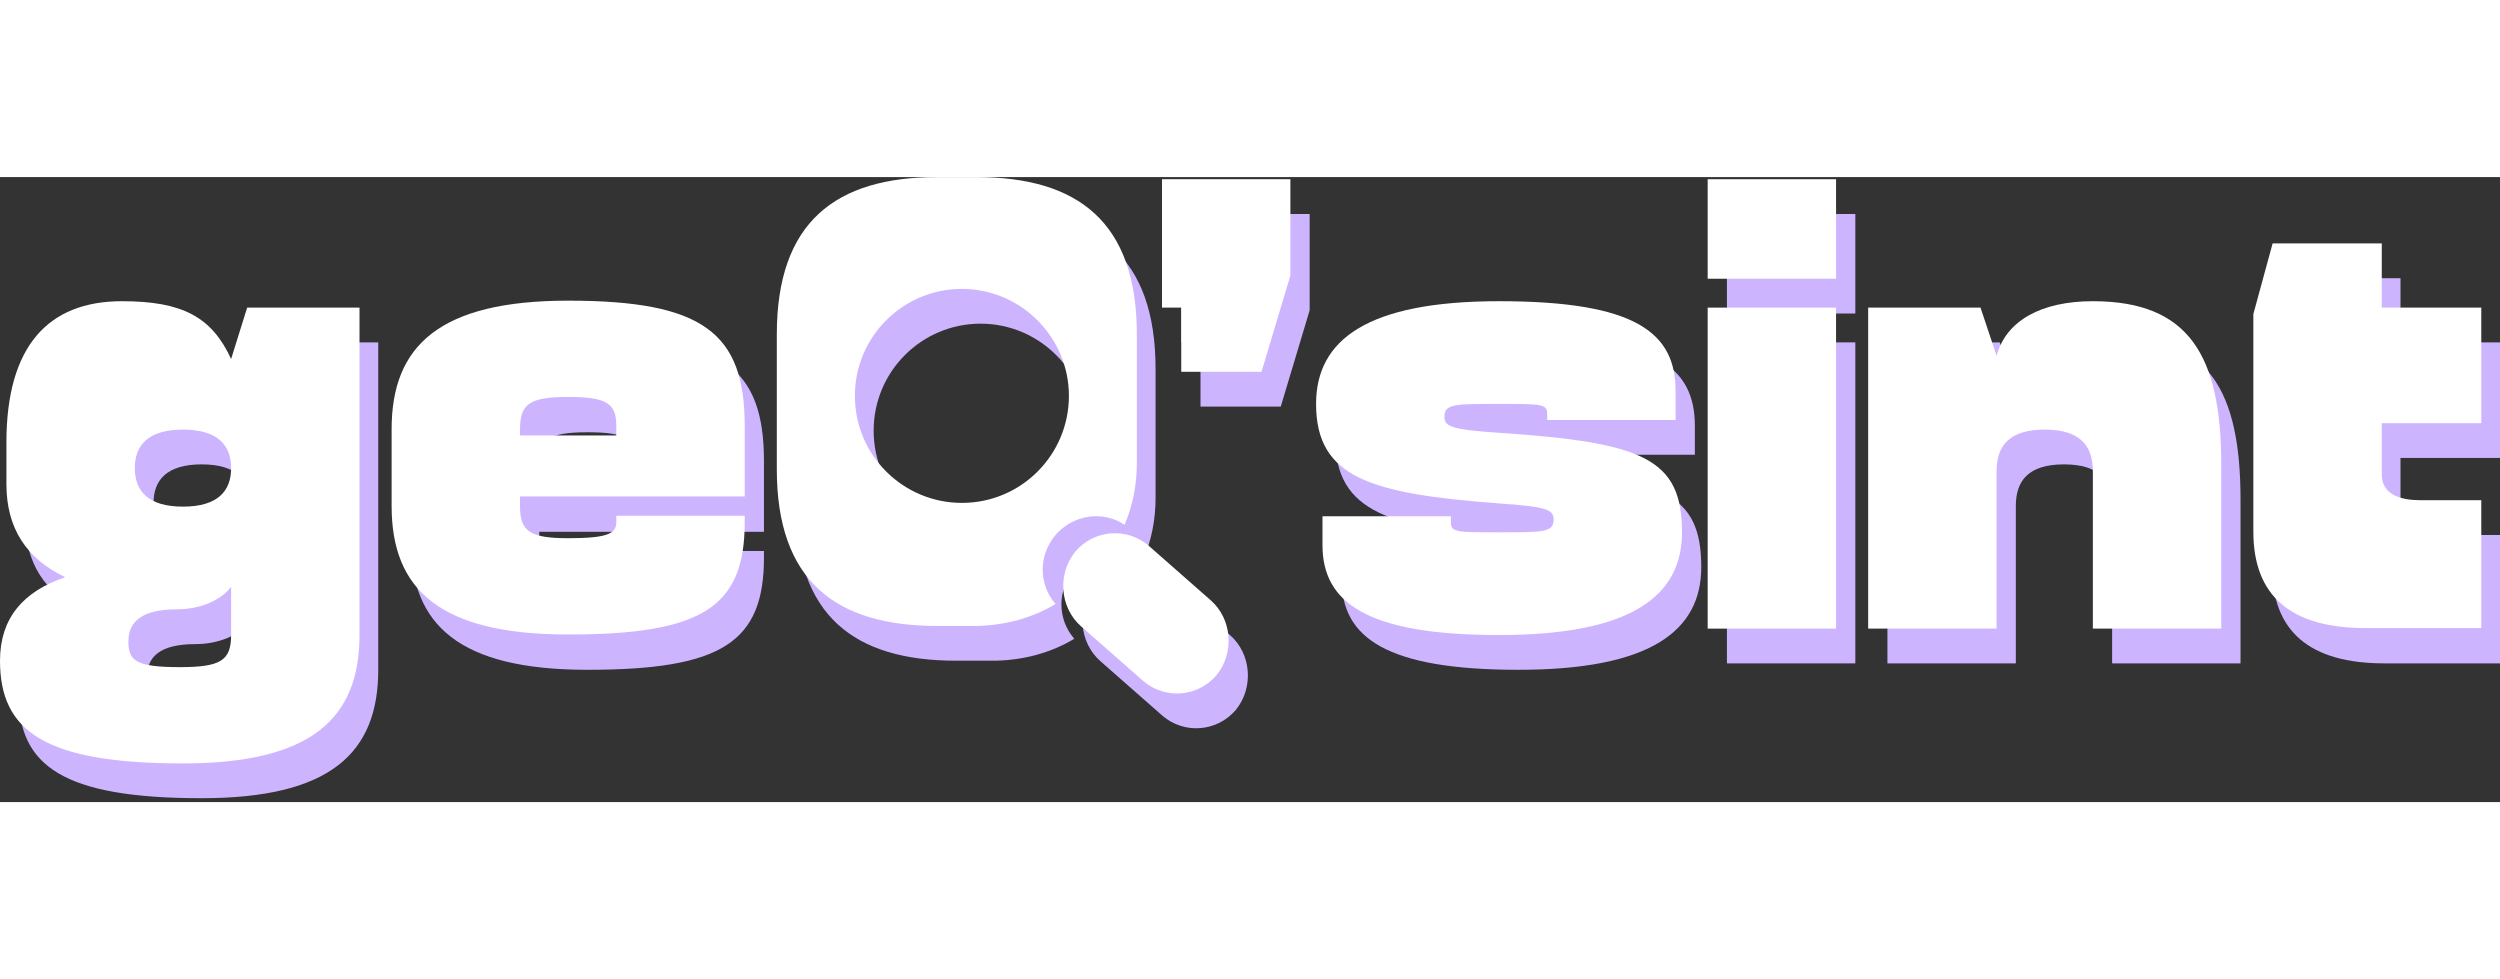 <svg width="120" height="47" viewBox="0 0 188 47" fill="none" xmlns="http://www.w3.org/2000/svg">
<rect x="0" y="0" width="188" height="47" fill="#333333" stroke="none"/>
<path d="M19.995 12.431H28.444V37.052C28.444 43.328 24.823 46.708 15.167 46.708C4.788 46.708 1.408 44.294 1.408 38.983C1.408 35.765 3.179 33.753 6.317 32.707C3.38 31.299 1.891 29.046 1.891 25.707V22.569C1.891 15.328 5.029 11.948 10.581 11.948C15.167 11.948 17.34 13.155 18.788 16.293L19.995 12.431ZM18.788 37.052V33.432C17.984 34.478 16.415 35.121 14.685 35.121C12.029 35.121 11.064 36.087 11.064 37.535C11.064 38.983 11.627 39.466 14.926 39.466C17.984 39.466 18.788 38.983 18.788 37.052ZM15.167 21.604C12.512 21.604 11.547 22.811 11.547 24.5C11.547 26.19 12.512 27.397 15.167 27.397C17.823 27.397 18.788 26.19 18.788 24.5C18.788 22.811 17.823 21.604 15.167 21.604Z" fill="#CDB4FF"/>
<path d="M44.174 37.052C34.519 37.052 30.898 33.673 30.898 27.397V21.604C30.898 15.328 34.519 11.948 44.174 11.948C54.312 11.948 57.45 14.362 57.45 21.362V26.673H40.553V27.397C40.553 29.288 41.278 29.811 44.174 29.811C47.071 29.811 47.795 29.489 47.795 28.604V28.121H57.45V28.604C57.45 34.96 54.312 37.052 44.174 37.052ZM40.553 22.086H47.795V21.362C47.795 19.673 47.071 19.19 44.174 19.19C41.278 19.19 40.553 19.713 40.553 21.604V22.086Z" fill="#CDB4FF"/>
<path d="M88.83 2.776H98.486V10.017L96.313 17.259H90.278V12.431H88.83V2.776Z" fill="#CDB4FF"/>
<path d="M100.417 19.673C100.417 14.845 104.28 11.948 114.176 11.948C124.556 11.948 127.453 14.362 127.453 18.707V20.88H117.797V20.397C117.797 19.673 117.314 19.673 114.176 19.673C110.797 19.673 110.073 19.673 110.073 20.638C110.073 21.362 110.556 21.604 114.176 21.845C125.039 22.569 127.935 23.776 127.935 29.328C127.935 34.156 124.073 37.052 114.176 37.052C104.28 37.052 100.9 34.639 100.9 30.294V28.121H110.556V28.604C110.556 29.328 111.038 29.328 114.176 29.328C117.556 29.328 118.28 29.328 118.28 28.363C118.28 27.638 117.797 27.397 114.176 27.155C104.521 26.431 100.417 25.224 100.417 19.673Z" fill="#CDB4FF"/>
<path d="M129.865 2.776H139.521V10.259H129.865V2.776ZM129.865 12.431H139.521V36.57H129.865V12.431Z" fill="#CDB4FF"/>
<path d="M141.935 12.431H150.383L151.59 16.052C152.315 13.397 154.97 11.948 158.832 11.948C166.073 11.948 168.487 16.052 168.487 24.259V36.57H158.832V24.742C158.832 22.811 157.866 21.604 155.211 21.604C152.556 21.604 151.59 22.811 151.59 24.742V36.57H141.935V12.431Z" fill="#CDB4FF"/>
<path d="M188 36.569H179.31C173.678 36.569 170.862 34.155 170.862 29.328V12.914L172.31 7.603H180.517V12.431H188V21.121H180.517V24.983C180.517 26.512 181.965 26.914 183.414 26.914H188V36.569Z" fill="#CDB4FF"/>
<path d="M74.83 2.615H71.893C64.249 2.615 59.824 5.994 59.824 14.442V24.581C59.824 32.989 64.249 36.368 71.893 36.368H74.83C77.003 36.328 79.054 35.765 80.784 34.719C79.497 33.23 79.497 31.058 80.784 29.529C81.589 28.604 82.715 28.121 83.842 28.121C84.566 28.121 85.33 28.322 85.974 28.765C86.578 27.357 86.899 25.788 86.899 24.138V14.442C86.899 5.994 82.474 2.615 74.83 2.615ZM73.744 27.115C69.319 27.115 65.698 23.535 65.698 19.069C65.698 14.603 69.319 11.023 73.744 11.023C78.169 11.023 81.79 14.643 81.79 19.069C81.79 23.494 78.21 27.115 73.744 27.115Z" fill="#CDB4FF"/>
<path d="M87.422 40.511L82.755 36.408C81.146 35 80.945 32.465 82.313 30.776C83.721 29.126 86.175 28.925 87.825 30.333L92.491 34.437C94.101 35.845 94.302 38.379 92.934 40.069C91.526 41.718 89.072 41.919 87.422 40.511Z" fill="#CDB4FF"/>
<path d="M18.587 9.817H27.035V34.438C27.035 40.714 23.414 44.093 13.759 44.093C3.379 44.093 0 41.679 0 36.369C0 33.15 1.77 31.139 4.908 30.093C1.971 28.685 0.483 26.392 0.483 23.093V19.955C0.483 12.713 3.621 9.334 9.173 9.334C13.759 9.334 15.931 10.541 17.38 13.679L18.587 9.817ZM17.38 34.438V30.817C16.575 31.863 15.006 32.507 13.276 32.507C10.621 32.507 9.655 33.472 9.655 34.921C9.655 36.369 10.219 36.852 13.518 36.852C16.575 36.852 17.38 36.369 17.38 34.438ZM13.759 18.989C11.104 18.989 10.138 20.196 10.138 21.886C10.138 23.576 11.104 24.782 13.759 24.782C16.414 24.782 17.38 23.576 17.38 21.886C17.38 20.196 16.414 18.989 13.759 18.989Z" fill="white"/>
<path d="M42.726 34.398C33.07 34.398 29.45 31.018 29.45 24.742V18.949C29.45 12.673 33.07 9.293 42.726 9.293C52.864 9.293 56.002 11.707 56.002 18.707V24.018H39.105V24.742C39.105 26.633 39.829 27.156 42.726 27.156C45.622 27.156 46.346 26.834 46.346 25.949V25.466H56.002V25.949C56.002 32.306 52.864 34.398 42.726 34.398ZM39.105 19.432H46.346V18.707C46.346 17.018 45.622 16.535 42.726 16.535C39.829 16.535 39.105 17.058 39.105 18.949V19.432Z" fill="white"/>
<path d="M87.382 0.161H97.037V7.403L94.865 14.644H88.83V9.817H87.382V0.161Z" fill="white"/>
<path d="M98.969 17.058C98.969 12.23 102.831 9.334 112.727 9.334C123.107 9.334 126.004 11.748 126.004 16.093V18.265H116.348V17.782C116.348 17.058 115.865 17.058 112.727 17.058C109.348 17.058 108.624 17.058 108.624 18.024C108.624 18.748 109.107 18.989 112.727 19.23C123.59 19.955 126.486 21.162 126.486 26.713C126.486 31.541 122.624 34.438 112.727 34.438C102.831 34.438 99.451 32.024 99.451 27.679V25.507H109.107V25.989C109.107 26.713 109.589 26.713 112.727 26.713C116.107 26.713 116.831 26.713 116.831 25.748C116.831 25.024 116.348 24.782 112.727 24.541C103.072 23.817 98.969 22.61 98.969 17.058Z" fill="white"/>
<path d="M128.417 0.161H138.072V7.644H128.417V0.161ZM128.417 9.817H138.072V33.955H128.417V9.817Z" fill="white"/>
<path d="M140.486 9.817H148.935L150.142 13.437C150.866 10.782 153.521 9.334 157.383 9.334C164.625 9.334 167.038 13.437 167.038 21.644V33.955H157.383V22.127C157.383 20.196 156.418 18.989 153.762 18.989C151.107 18.989 150.142 20.196 150.142 22.127V33.955H140.486V9.817Z" fill="white"/>
<path d="M186.592 33.915H177.902C172.269 33.915 169.453 31.501 169.453 26.673V10.299L170.901 4.989H179.109V9.816H186.592V18.506H179.109V22.368C179.109 23.897 180.557 24.299 182.005 24.299H186.592V33.955V33.915Z" fill="white"/>
<path d="M73.422 0H70.485C62.841 0 58.416 3.379 58.416 11.828V21.966C58.416 30.374 62.841 33.754 70.485 33.754H73.422C75.594 33.714 77.646 33.15 79.376 32.104C78.088 30.616 78.088 28.443 79.376 26.915C80.18 25.989 81.307 25.506 82.433 25.506C83.157 25.506 83.922 25.708 84.566 26.15C85.169 24.742 85.491 23.173 85.491 21.523V11.828C85.491 3.379 81.066 0 73.422 0ZM72.335 24.501C67.91 24.501 64.289 20.92 64.289 16.454C64.289 11.989 67.91 8.408 72.335 8.408C76.761 8.408 80.382 12.029 80.382 16.454C80.382 20.88 76.801 24.501 72.335 24.501Z" fill="white"/>
<path d="M85.974 37.897L81.307 33.794C79.698 32.386 79.496 29.851 80.864 28.161C82.272 26.512 84.726 26.311 86.376 27.719L91.043 31.822C92.652 33.23 92.853 35.765 91.485 37.455C90.077 39.104 87.623 39.305 85.974 37.897Z" fill="white"/>
</svg>
